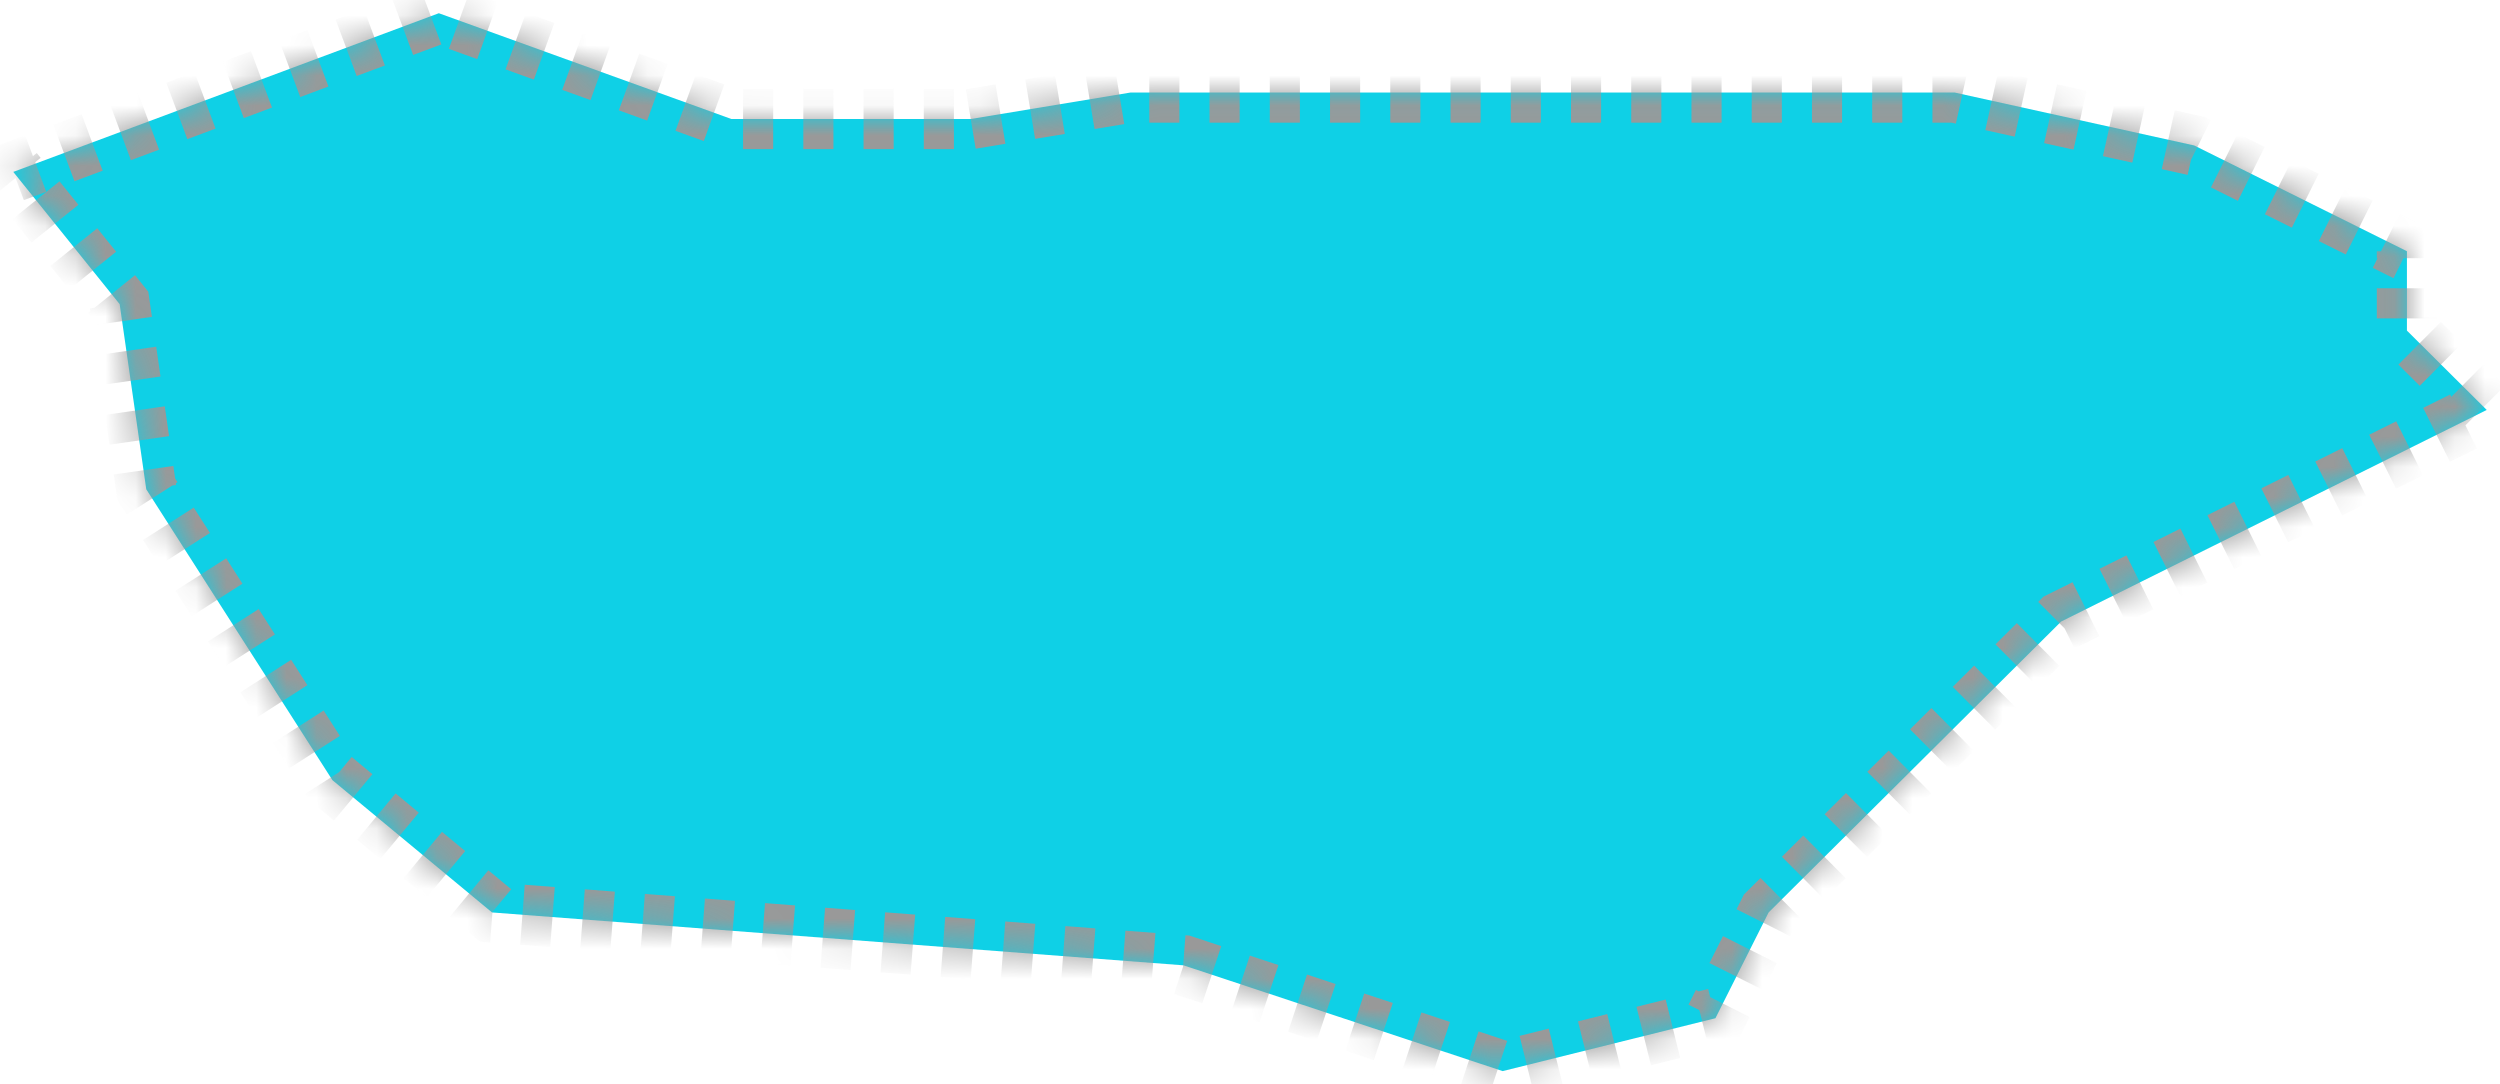 ﻿<?xml version="1.0" encoding="utf-8"?>
<svg version="1.1" xmlns:xlink="http://www.w3.org/1999/xlink" width="83px" height="36px" xmlns="http://www.w3.org/2000/svg">
  <defs>
    <mask fill="white" id="clip2084">
      <path d="M 32.229 3.951  C 32.229 3.951  37.527 3.073  37.527 3.073  C 37.527 3.073  64.899 3.073  64.899 3.073  C 64.899 3.073  72.846 4.829  72.846 4.829  C 72.846 4.829  79.91 8.341  79.91 8.341  C 79.91 8.341  79.91 10.976  79.91 10.976  C 79.91 10.976  82.559 13.61  82.559 13.61  C 82.559 13.61  68.431 20.634  68.431 20.634  C 68.431 20.634  58.718 30.293  58.718 30.293  C 58.718 30.293  56.952 33.805  56.952 33.805  C 56.952 33.805  49.888 35.561  49.888 35.561  C 49.888 35.561  39.293 32.049  39.293 32.049  C 39.293 32.049  16.335 30.293  16.335 30.293  C 16.335 30.293  11.037 25.902  11.037 25.902  C 11.037 25.902  4.856 16.244  4.856 16.244  C 4.856 16.244  3.973 10.098  3.973 10.098  C 3.973 10.098  0.441 5.707  0.441 5.707  C 0.441 5.707  14.569 0.439  14.569 0.439  C 14.569 0.439  24.282 3.951  24.282 3.951  C 24.282 3.951  32.229 3.951  32.229 3.951  Z " fill-rule="evenodd" />
    </mask>
  </defs>
  <g transform="matrix(1 0 0 1 -814 -603 )">
    <path d="M 32.229 3.951  C 32.229 3.951  37.527 3.073  37.527 3.073  C 37.527 3.073  64.899 3.073  64.899 3.073  C 64.899 3.073  72.846 4.829  72.846 4.829  C 72.846 4.829  79.91 8.341  79.91 8.341  C 79.91 8.341  79.91 10.976  79.91 10.976  C 79.91 10.976  82.559 13.61  82.559 13.61  C 82.559 13.61  68.431 20.634  68.431 20.634  C 68.431 20.634  58.718 30.293  58.718 30.293  C 58.718 30.293  56.952 33.805  56.952 33.805  C 56.952 33.805  49.888 35.561  49.888 35.561  C 49.888 35.561  39.293 32.049  39.293 32.049  C 39.293 32.049  16.335 30.293  16.335 30.293  C 16.335 30.293  11.037 25.902  11.037 25.902  C 11.037 25.902  4.856 16.244  4.856 16.244  C 4.856 16.244  3.973 10.098  3.973 10.098  C 3.973 10.098  0.441 5.707  0.441 5.707  C 0.441 5.707  14.569 0.439  14.569 0.439  C 14.569 0.439  24.282 3.951  24.282 3.951  C 24.282 3.951  32.229 3.951  32.229 3.951  Z " fill-rule="nonzero" fill="#0fd0e6" stroke="none" transform="matrix(1 0 0 1 814 603 )" />
    <path d="M 32.229 3.951  C 32.229 3.951  37.527 3.073  37.527 3.073  C 37.527 3.073  64.899 3.073  64.899 3.073  C 64.899 3.073  72.846 4.829  72.846 4.829  C 72.846 4.829  79.91 8.341  79.91 8.341  C 79.91 8.341  79.91 10.976  79.91 10.976  C 79.91 10.976  82.559 13.61  82.559 13.61  C 82.559 13.61  68.431 20.634  68.431 20.634  C 68.431 20.634  58.718 30.293  58.718 30.293  C 58.718 30.293  56.952 33.805  56.952 33.805  C 56.952 33.805  49.888 35.561  49.888 35.561  C 49.888 35.561  39.293 32.049  39.293 32.049  C 39.293 32.049  16.335 30.293  16.335 30.293  C 16.335 30.293  11.037 25.902  11.037 25.902  C 11.037 25.902  4.856 16.244  4.856 16.244  C 4.856 16.244  3.973 10.098  3.973 10.098  C 3.973 10.098  0.441 5.707  0.441 5.707  C 0.441 5.707  14.569 0.439  14.569 0.439  C 14.569 0.439  24.282 3.951  24.282 3.951  C 24.282 3.951  32.229 3.951  32.229 3.951  Z " stroke-width="2" stroke-dasharray="1,1" stroke="#999999" fill="none" transform="matrix(1 0 0 1 814 603 )" mask="url(#clip2084)" />
  </g>
</svg>